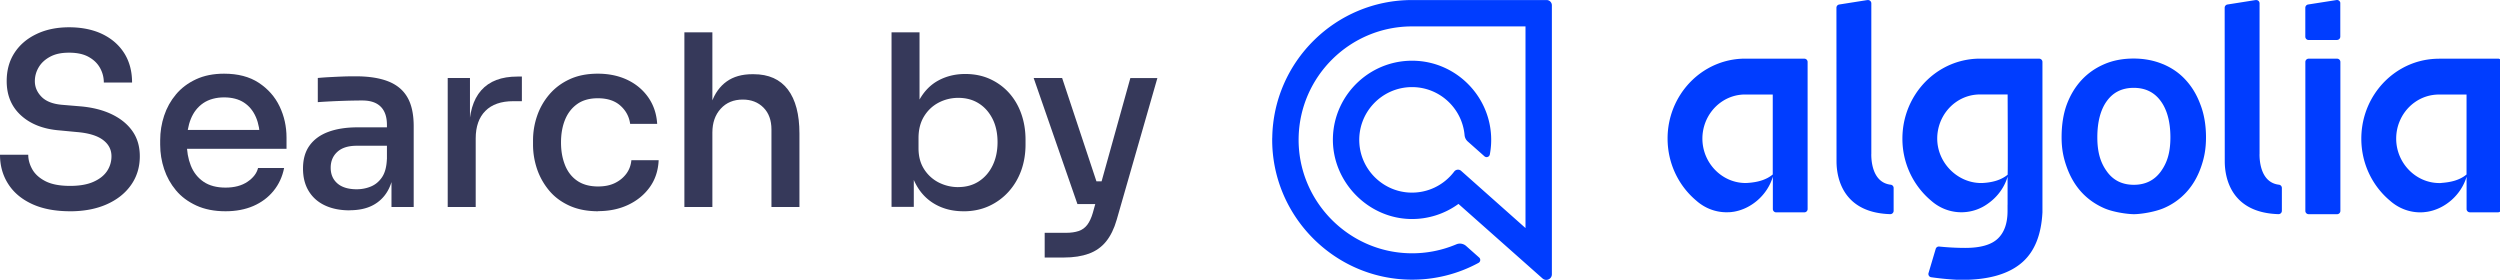 <svg xmlns="http://www.w3.org/2000/svg" id="Layer_1" version="1.1" viewBox="0 0 268.118 30">
  <defs id="defs4">
    <style id="style2">
      .cls-1{fill:#003dff}.cls-3{fill:#36395a}
    </style>
  </defs>
  <g id="g326" transform="matrix(.469 0 0 .469 0 .004)">
    <path id="path6" d="M534.42 9.14h-6.5a.76.76 0 0 1-.76-.76V1.77c0-.37.27-.69.64-.75L534.3 0c.41-.06.8.22.86.63v7.74c0 .42-.34.76-.76.76zm-106.5 26.1V.76a.76.76 0 0 0-.76-.76h-.12l-6.46 1.02c-.37.06-.64.37-.64.75l.02 34.97c0 1.65 0 11.86 12.28 12.22.42.01.77-.32.78-.74v-5.24c0-.38-.28-.7-.65-.75-4.46-.51-4.46-6.09-4.46-7zm106.51-21.83h-6.5c-.42 0-.76.34-.76.75v34.06c0 .42.34.75.76.75h6.5c.42 0 .75-.34.75-.75V14.16c0-.42-.34-.75-.75-.75zM516.7 35.24V.76a.76.76 0 0 0-.76-.76h-.12l-6.46 1.02c-.37.06-.64.37-.64.75l.02 34.97c0 1.65 0 11.86 12.28 12.22.42.01.77-.32.78-.74v-5.24c0-.38-.28-.7-.65-.75-4.46-.51-4.46-6.09-4.46-7z" class="cls-1"/>
    <path id="path8" fill="#003dff" fill-rule="evenodd" d="M494.57 14.64c2.04.85 3.79 2.05 5.22 3.62 1.45 1.57 2.57 3.44 3.38 5.64.86 2.2 1.28 4.78 1.28 7.47 0 2.69-.39 4.72-1.18 6.94-.79 2.22-1.91 4.11-3.36 5.68a14.833 14.833 0 0 1-5.22 3.64c-2.04.85-5.18 1.34-6.75 1.34-1.57-.02-4.69-.47-6.71-1.34-2.02-.88-3.75-2.08-5.2-3.64-1.45-1.57-2.57-3.46-3.38-5.68-.81-2.22-1.22-4.25-1.22-6.94 0-2.69.37-5.27 1.18-7.47.82-2.2 1.96-4.07 3.42-5.64 1.47-1.57 3.22-2.77 5.22-3.62 2.02-.86 4.24-1.26 6.64-1.26 2.4 0 4.63.42 6.66 1.26zm-6.62 27.61c2.63 0 4.69-1.02 6.16-3.03 1.47-2.03 2.2-4.35 2.2-7.83 0-3.48-.75-6.31-2.22-8.3-1.47-2.01-3.52-3.01-6.16-3.01s-4.69.99-6.15 3.01c-1.47 2.01-2.18 4.86-2.18 8.3 0 3.44.73 5.82 2.2 7.83 1.47 2.04 3.53 3.03 6.16 3.03zM399.08 13.4c-6.19 0-11.64 3.26-14.81 8.2-1.93 3.01-2.95 6.5-2.94 10.08 0 5.75 2.58 10.87 6.6 14.22.37.33.77.64 1.19.91 1.82 1.21 3.98 1.81 6.17 1.71h.14c.13 0 .26-.02.4-.03h.03l.43-.06h.04c4.21-.65 7.88-3.95 9.07-8.04v7.4c0 .42.34.76.75.76h6.45c.42 0 .75-.34.75-.75V14.16c0-.42-.34-.75-.75-.75h-13.52zm6.31 26.48c-1.56 1.3-3.58 1.79-5.74 1.94h-.06c-.14.01-.29.02-.43.02-5.41 0-9.87-4.59-9.87-10.16 0-1.31.25-2.56.69-3.71 1.44-3.73 4.96-6.37 9.09-6.37h6.31v18.28zM557.72 13.4h13.52c.42 0 .75.34.75.75v33.64c0 .42-.34.75-.75.75h-6.45c-.42 0-.75-.34-.75-.75v-7.4c-1.2 4.09-4.86 7.39-9.07 8.04-.03 0-.05 0-.08.01-.12.02-.23.03-.35.04-.04 0-.09.01-.13.02l-.34.03c-.2.01-.41.02-.61.02-2.03 0-4.01-.6-5.7-1.72-.42-.28-.82-.58-1.19-.91-4.03-3.35-6.6-8.47-6.6-14.22 0-3.72 1.08-7.19 2.94-10.08 3.18-4.94 8.62-8.2 14.81-8.2zm.57 28.42c2.16-.15 4.18-.63 5.74-1.93V21.61h-6.31c-4.13 0-7.66 2.64-9.09 6.37-.46 1.18-.69 2.44-.69 3.71 0 5.56 4.46 10.16 9.87 10.16.15 0 .31 0 .46-.01h.03zM452.78 13.4c-6.19 0-11.64 3.26-14.81 8.2a18.53 18.53 0 0 0-2.83 8.01c-.15 1.39-.15 2.8 0 4.19.55 4.88 2.96 9.16 6.48 12.1.38.33.77.64 1.19.91a10.315 10.315 0 0 0 11.86-.32c2.09-1.48 3.7-3.65 4.41-6.11v6.43h-.01v1.42c0 2.79-.73 4.9-2.22 6.32-1.49 1.42-3.97 2.13-7.45 2.13-1.99 0-3.98-.11-5.96-.31a.75.75 0 0 0-.8.54L441 62.43c-.12.4.11.82.51.94.03.01.07.02.11.02 2.75.39 5.44.6 6.99.6 6.26 0 10.9-1.38 13.94-4.12 2.75-2.48 4.24-6.26 4.5-11.33V14.16c0-.42-.34-.75-.75-.75h-13.52zm6.31 8.2s.08 17.81 0 18.35c-1.55 1.25-3.47 1.74-5.57 1.88h-.06c-.31.02-.62.02-.93 0-5.17-.27-9.54-4.77-9.54-10.16 0-1.31.25-2.56.69-3.71 1.44-3.73 4.96-6.37 9.09-6.37h6.31z"/>
    <path id="path10" d="M290.93 31.5C291.18 14.09 305.42 0 322.9 0h30.76c.67 0 1.21.54 1.21 1.21v61.5c0 1.1-1.3 1.69-2.13.96l-19.23-17.05c-3.2 2.33-7.07 3.54-11.02 3.45-9.87-.22-17.95-8.72-17.69-18.59.27-10.12 8.91-18.2 19.23-17.57 9.01.55 16.3 7.8 16.92 16.8.11 1.54.02 3.08-.27 4.6-.08.41-.47.67-.87.6a.818.818 0 0 1-.36-.18l-3.83-3.4c-.41-.37-.66-.88-.71-1.42-.54-6.16-5.73-11-12.02-11-6.96 0-12.56 5.92-12.03 12.99.44 5.93 5.25 10.7 11.18 11.11 4.27.29 8.12-1.65 10.49-4.78.36-.48 1.04-.58 1.52-.23.02.02.05.04.07.06l14.72 13.08V6.03H322.9c-14.16 0-25.71 11.41-25.94 25.52-.23 14.29 11.32 26.18 25.61 26.36 3.59.05 7.15-.65 10.46-2.05.75-.32 1.61-.16 2.22.37l2.99 2.65c.31.27.34.75.06 1.06-.06.06-.12.12-.2.16a31.64 31.64 0 0 1-15.4 3.84c-17.69-.1-32.04-14.76-31.78-32.44z" class="cls-1"/>
    <g id="g28">
      <path id="path12" d="M16.03 48.3c-3.43 0-6.34-.56-8.73-1.67-2.39-1.11-4.2-2.64-5.44-4.6C.62 40.08 0 37.86 0 35.38h6.46c0 1.13.31 2.24.93 3.34.62 1.09 1.62 2 3.01 2.71 1.39.71 3.26 1.07 5.63 1.07 2.15 0 3.93-.31 5.33-.93 1.4-.62 2.44-1.44 3.12-2.46a6.049 6.049 0 0 0 1.01-3.39c0-1.53-.66-2.78-1.97-3.75-1.31-.97-3.28-1.56-5.91-1.78l-3.99-.38c-3.68-.29-6.62-1.43-8.81-3.42-2.19-1.99-3.28-4.6-3.28-7.85 0-2.48.59-4.63 1.78-6.46 1.18-1.82 2.85-3.26 5.01-4.29 2.15-1.04 4.65-1.56 7.49-1.56s5.45.52 7.6 1.56c2.15 1.04 3.82 2.5 5.01 4.38 1.18 1.88 1.78 4.11 1.78 6.7h-6.46c0-1.17-.28-2.27-.85-3.31s-1.43-1.89-2.6-2.54c-1.17-.66-2.66-.98-4.49-.98s-3.2.31-4.35.93c-1.15.62-2.02 1.42-2.6 2.41-.58.98-.88 2.04-.88 3.17 0 1.35.51 2.54 1.53 3.58s2.59 1.65 4.7 1.83l3.94.33c2.81.22 5.24.81 7.3 1.78 2.06.97 3.67 2.25 4.81 3.86 1.15 1.61 1.72 3.54 1.72 5.8 0 2.48-.67 4.67-2 6.56-1.33 1.9-3.19 3.37-5.58 4.43-2.39 1.06-5.19 1.59-8.4 1.59z" class="cls-3"/>
      <path id="path14" d="M51.56 48.3c-2.55 0-4.78-.44-6.67-1.31-1.9-.88-3.45-2.03-4.65-3.47-1.2-1.44-2.11-3.06-2.71-4.87-.6-1.81-.9-3.66-.9-5.55v-1.04c0-1.93.3-3.8.9-5.61.6-1.81 1.5-3.43 2.71-4.87 1.2-1.44 2.73-2.59 4.57-3.45 1.84-.86 3.98-1.29 6.43-1.29 3.17 0 5.82.69 7.93 2.08 2.11 1.39 3.7 3.18 4.76 5.39 1.06 2.21 1.59 4.59 1.59 7.14v2.57H39.37V29.7H61.2l-1.75 2.19c0-1.97-.31-3.67-.93-5.11-.62-1.44-1.53-2.55-2.74-3.34-1.2-.78-2.72-1.18-4.54-1.18-1.82 0-3.48.44-4.76 1.31-1.28.88-2.22 2.08-2.84 3.61-.62 1.53-.93 3.34-.93 5.42 0 1.97.31 3.73.93 5.28.62 1.55 1.59 2.77 2.9 3.67 1.31.89 2.99 1.34 5.03 1.34s3.72-.45 5.03-1.34c1.31-.89 2.12-1.94 2.41-3.15h5.96c-.4 2.01-1.21 3.76-2.43 5.25-1.22 1.5-2.76 2.64-4.62 3.45-1.86.8-3.98 1.2-6.35 1.2z" class="cls-3"/>
      <path id="path16" d="M79.95 48.09c-2.15 0-4.03-.37-5.63-1.12-1.61-.75-2.84-1.84-3.72-3.28-.88-1.44-1.31-3.16-1.31-5.17 0-2.11.5-3.87 1.5-5.25 1-1.39 2.43-2.43 4.29-3.12 1.86-.69 4.08-1.04 6.67-1.04h7.38v4.21h-7.55c-1.93 0-3.41.46-4.43 1.39-1.02.93-1.53 2.14-1.53 3.64s.51 2.69 1.53 3.58c1.02.89 2.5 1.34 4.43 1.34 1.13 0 2.21-.21 3.23-.63 1.02-.42 1.87-1.12 2.54-2.11.67-.98 1.05-2.37 1.12-4.16l1.64 2.13c-.18 2.08-.68 3.82-1.5 5.22a8.304 8.304 0 0 1-3.39 3.23c-1.44.75-3.2 1.12-5.28 1.12zm9.57-.77v-8.81h-1.04v-9.96c0-1.82-.47-3.21-1.42-4.16-.95-.95-2.35-1.42-4.21-1.42-1.02 0-2.15.02-3.39.05-1.24.04-2.45.08-3.64.14-1.19.06-2.23.12-3.15.19v-5.53c.8-.07 1.69-.14 2.65-.19.97-.05 1.97-.1 3.01-.14 1.04-.04 2.03-.05 2.98-.05 2.99 0 5.47.38 7.44 1.15 1.97.77 3.44 1.98 4.4 3.64.97 1.66 1.45 3.88 1.45 6.65v18.44h-5.09z" class="cls-3"/>
      <path id="path18" d="M102.38 47.32V17.83h5.09v12.31h-.22c0-4.23.93-7.39 2.79-9.49 1.86-2.1 4.61-3.15 8.26-3.15h1.04v5.63h-1.97c-2.77 0-4.9.74-6.37 2.22-1.48 1.48-2.22 3.58-2.22 6.32v15.65z" class="cls-3"/>
      <path id="path20" d="M136.77 48.3c-2.52 0-4.71-.43-6.59-1.29-1.88-.86-3.43-2.02-4.65-3.5a15.48 15.48 0 0 1-2.74-4.92c-.6-1.81-.9-3.64-.9-5.5v-.98c0-1.93.31-3.8.93-5.61a15.02 15.02 0 0 1 2.79-4.9c1.24-1.46 2.78-2.62 4.62-3.47 1.84-.86 4-1.29 6.48-1.29 2.48 0 4.77.47 6.76 1.42 1.99.95 3.58 2.29 4.79 4.02 1.2 1.73 1.88 3.75 2.02 6.04h-6.18c-.22-1.64-.96-3.03-2.22-4.16-1.26-1.13-2.98-1.7-5.17-1.7-1.9 0-3.47.44-4.7 1.31-1.24.88-2.17 2.07-2.79 3.58-.62 1.51-.93 3.26-.93 5.22s.3 3.61.9 5.14c.6 1.53 1.53 2.74 2.79 3.61 1.26.87 2.85 1.31 4.79 1.31 1.5 0 2.78-.26 3.86-.79s1.94-1.24 2.6-2.13c.66-.89 1.04-1.92 1.15-3.09h6.24c-.11 2.37-.78 4.42-2.02 6.15-1.24 1.73-2.88 3.08-4.92 4.05-2.04.97-4.34 1.45-6.89 1.45z" class="cls-3"/>
      <path id="path22" d="M156.5 47.32V7.38h6.4v23.58h-1.31c0-2.92.37-5.42 1.12-7.52.75-2.1 1.9-3.7 3.45-4.81 1.55-1.11 3.51-1.67 5.88-1.67h.27c3.46 0 6.08 1.17 7.85 3.5 1.77 2.33 2.65 5.69 2.65 10.07v16.79h-6.4V29.6c0-2.11-.61-3.78-1.83-5.01-1.22-1.22-2.8-1.83-4.73-1.83-2.08 0-3.76.69-5.03 2.08-1.28 1.39-1.92 3.21-1.92 5.47v17.01z" class="cls-3"/>
      <path id="path24" d="M220.29 48.3c-2.41 0-4.55-.53-6.43-1.59s-3.36-2.59-4.43-4.6c-1.08-2.01-1.67-4.43-1.78-7.28h1.31V47.3h-5.09V7.38h6.4v19.7l-1.91 3.56c.11-3.14.72-5.72 1.83-7.74 1.11-2.02 2.58-3.53 4.4-4.51 1.82-.98 3.86-1.48 6.13-1.48 2.08 0 3.97.38 5.66 1.15 1.69.77 3.15 1.83 4.38 3.2 1.22 1.37 2.15 2.96 2.79 4.79.64 1.82.96 3.79.96 5.91v1.09c0 2.12-.33 4.08-.98 5.91-.66 1.82-1.61 3.44-2.87 4.84a13.63 13.63 0 0 1-4.51 3.31c-1.75.8-3.7 1.2-5.85 1.2zm-1.15-5.53c1.79 0 3.36-.44 4.7-1.31 1.35-.88 2.4-2.09 3.15-3.64.75-1.55 1.12-3.33 1.12-5.33s-.38-3.82-1.15-5.33c-.77-1.51-1.81-2.69-3.15-3.53-1.33-.84-2.89-1.26-4.68-1.26-1.61 0-3.1.37-4.49 1.09-1.39.73-2.5 1.78-3.34 3.15-.84 1.37-1.26 3.02-1.26 4.95v2.35c0 1.86.43 3.46 1.29 4.79a8.54 8.54 0 0 0 3.36 3.04c1.39.69 2.86 1.04 4.43 1.04z" class="cls-3"/>
      <path id="path26" d="m246.38 46.66-10.01-28.83h6.51l9.57 28.83zm-7.49 12.2v-5.63h4.87c1.13 0 2.1-.14 2.9-.41.8-.27 1.46-.75 1.97-1.42.51-.68.93-1.58 1.26-2.71l8.59-30.85h6.18l-9.3 32.39c-.58 2.04-1.4 3.7-2.43 4.98-1.04 1.28-2.35 2.21-3.94 2.79-1.59.58-3.49.88-5.72.88h-4.38zm9.08-12.2v-5.2h6.35v5.2z" class="cls-3"/>
    </g>
  </g>
</svg>
